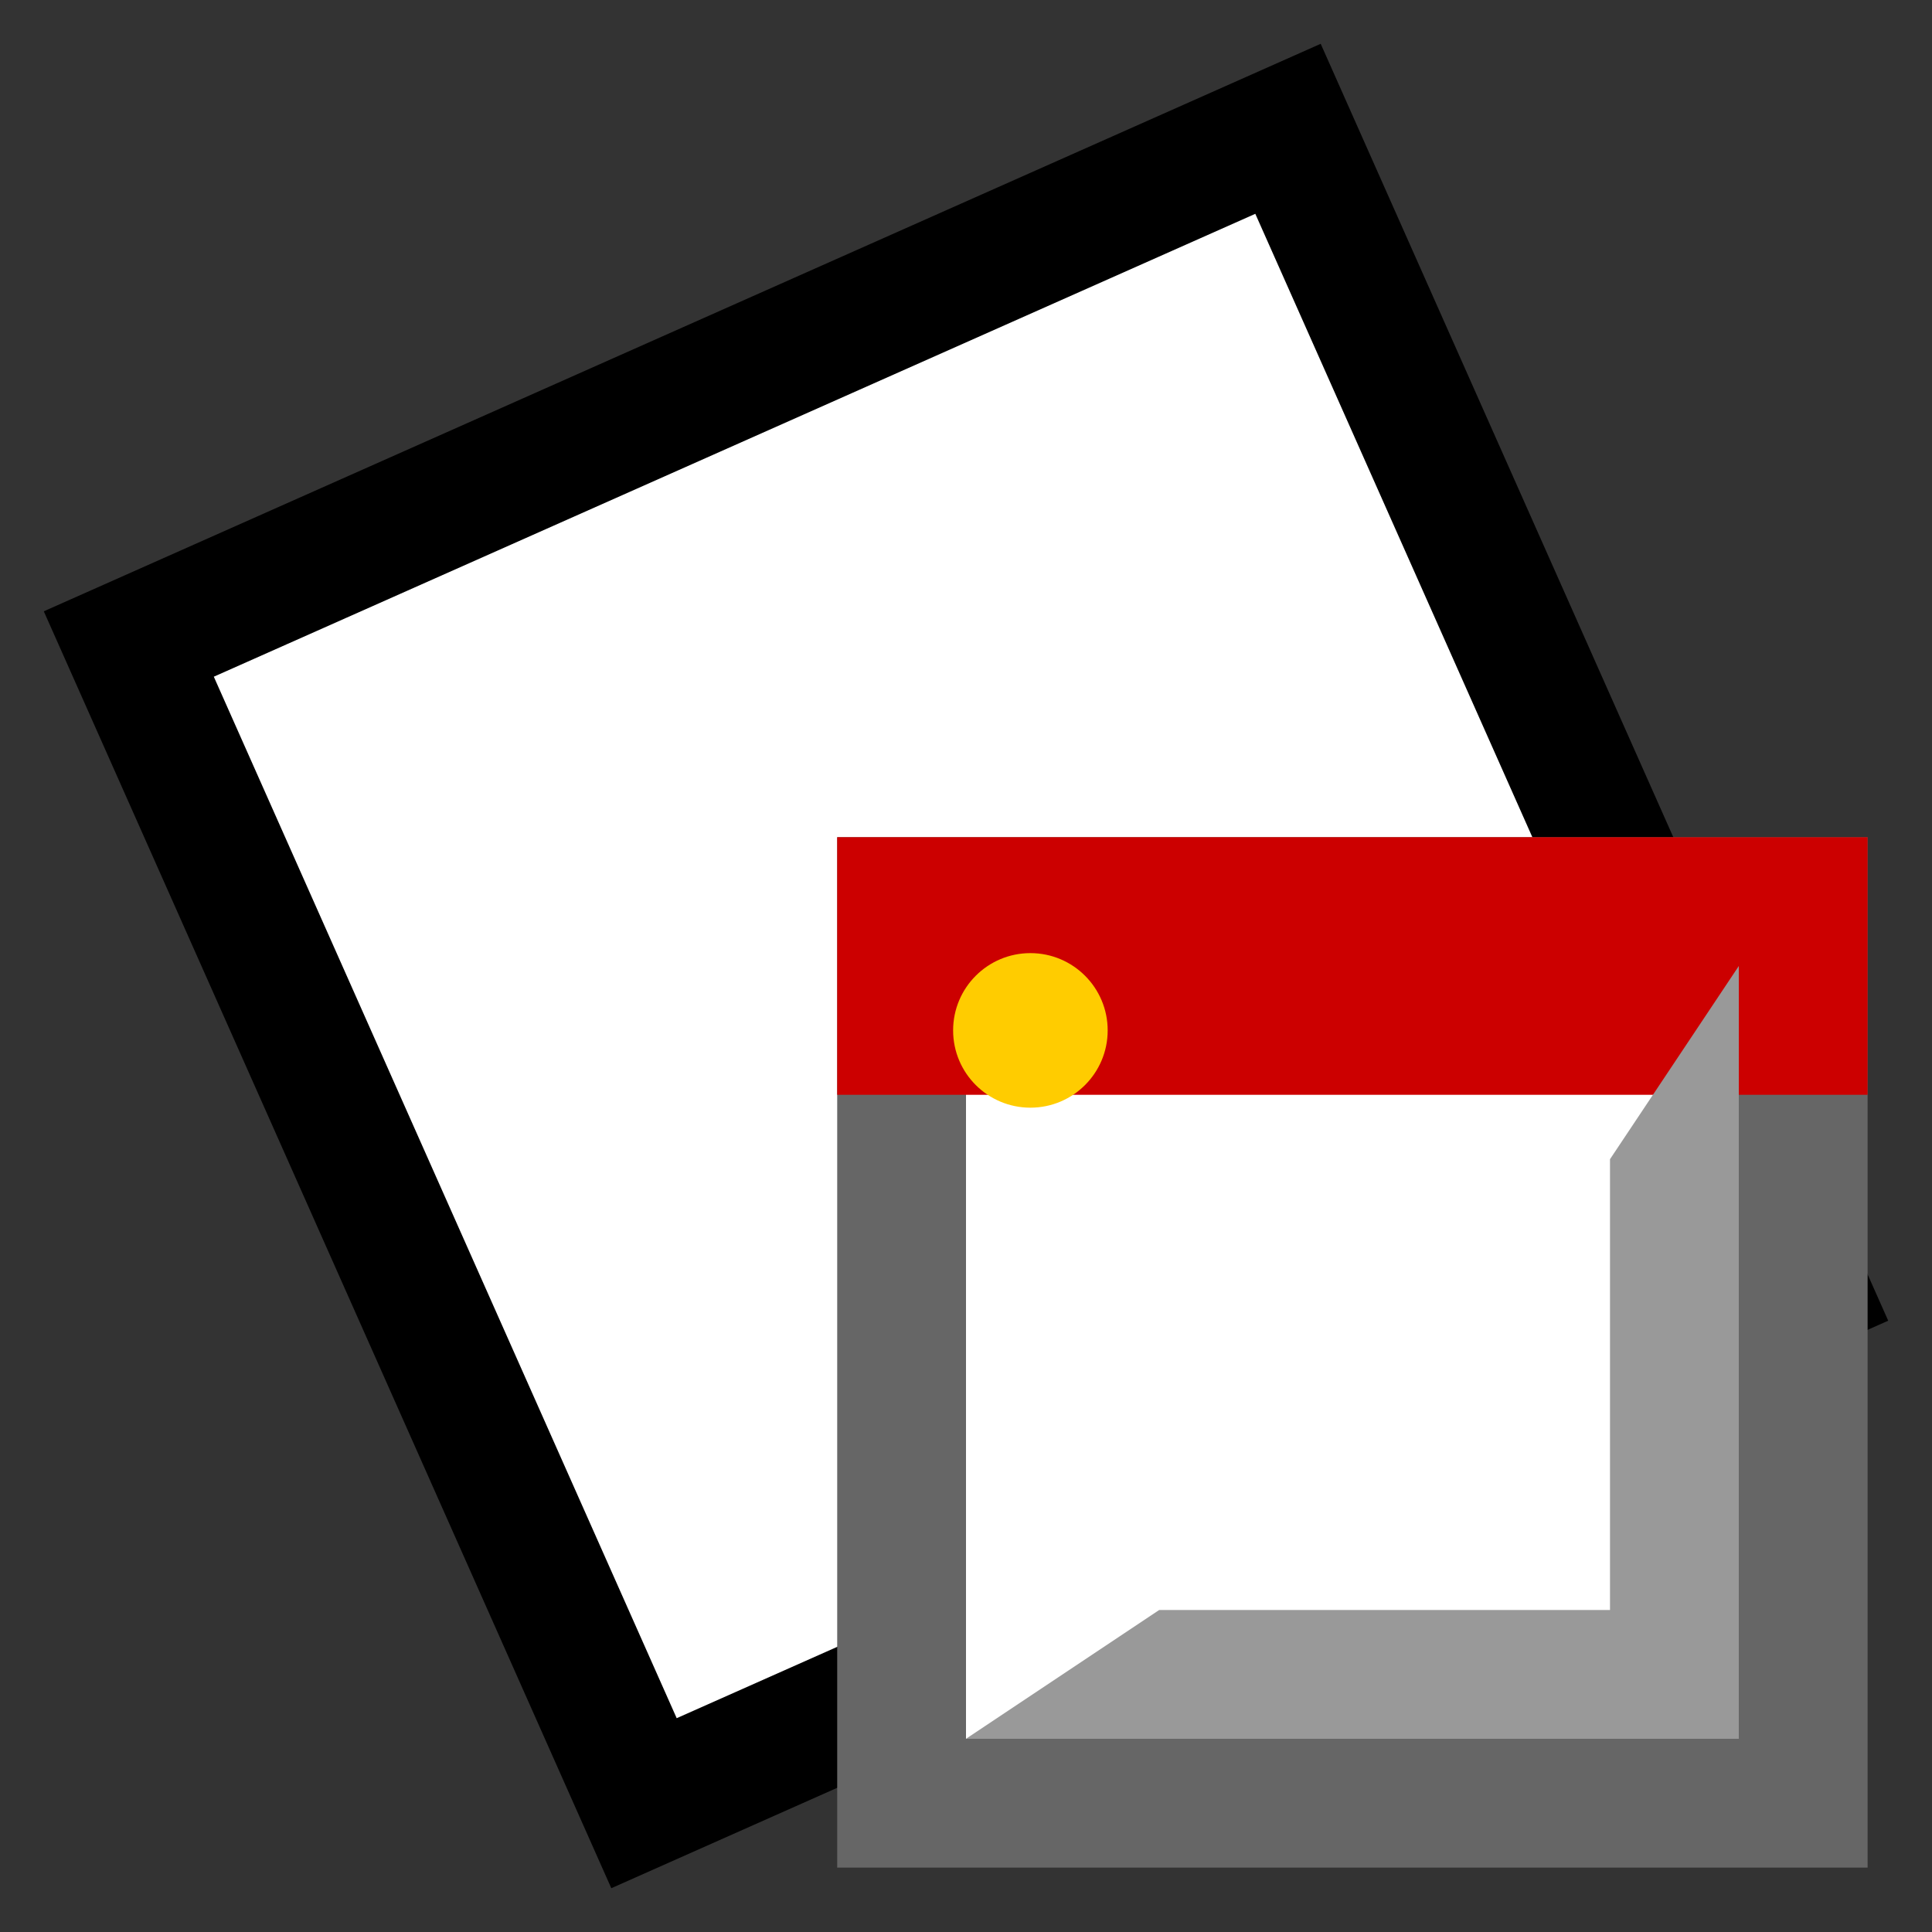 <svg version="1.1" xmlns="http://www.w3.org/2000/svg" viewBox="0 0 15 15">
<rect x="0" y="0" width="15" height="15" fill="#333333" stroke="none"/>
<path d="M1,5L10,1L14,10L5,14Z" stroke="#000" fill="#FFF"/>
<path d="M7,7H14V14H7Z" stroke="#666" fill="#FFF"/>
<path d="M6.5,6.5H14.5V8.5H6.5Z" fill="#C00"/>
<path d="M7.5,13.5H13.5V7.5L12.5,9V12.5H9Z" fill="#999"/>
<circle cx="8" cy="8" r="0.6" fill="#FC0"/>
</svg>